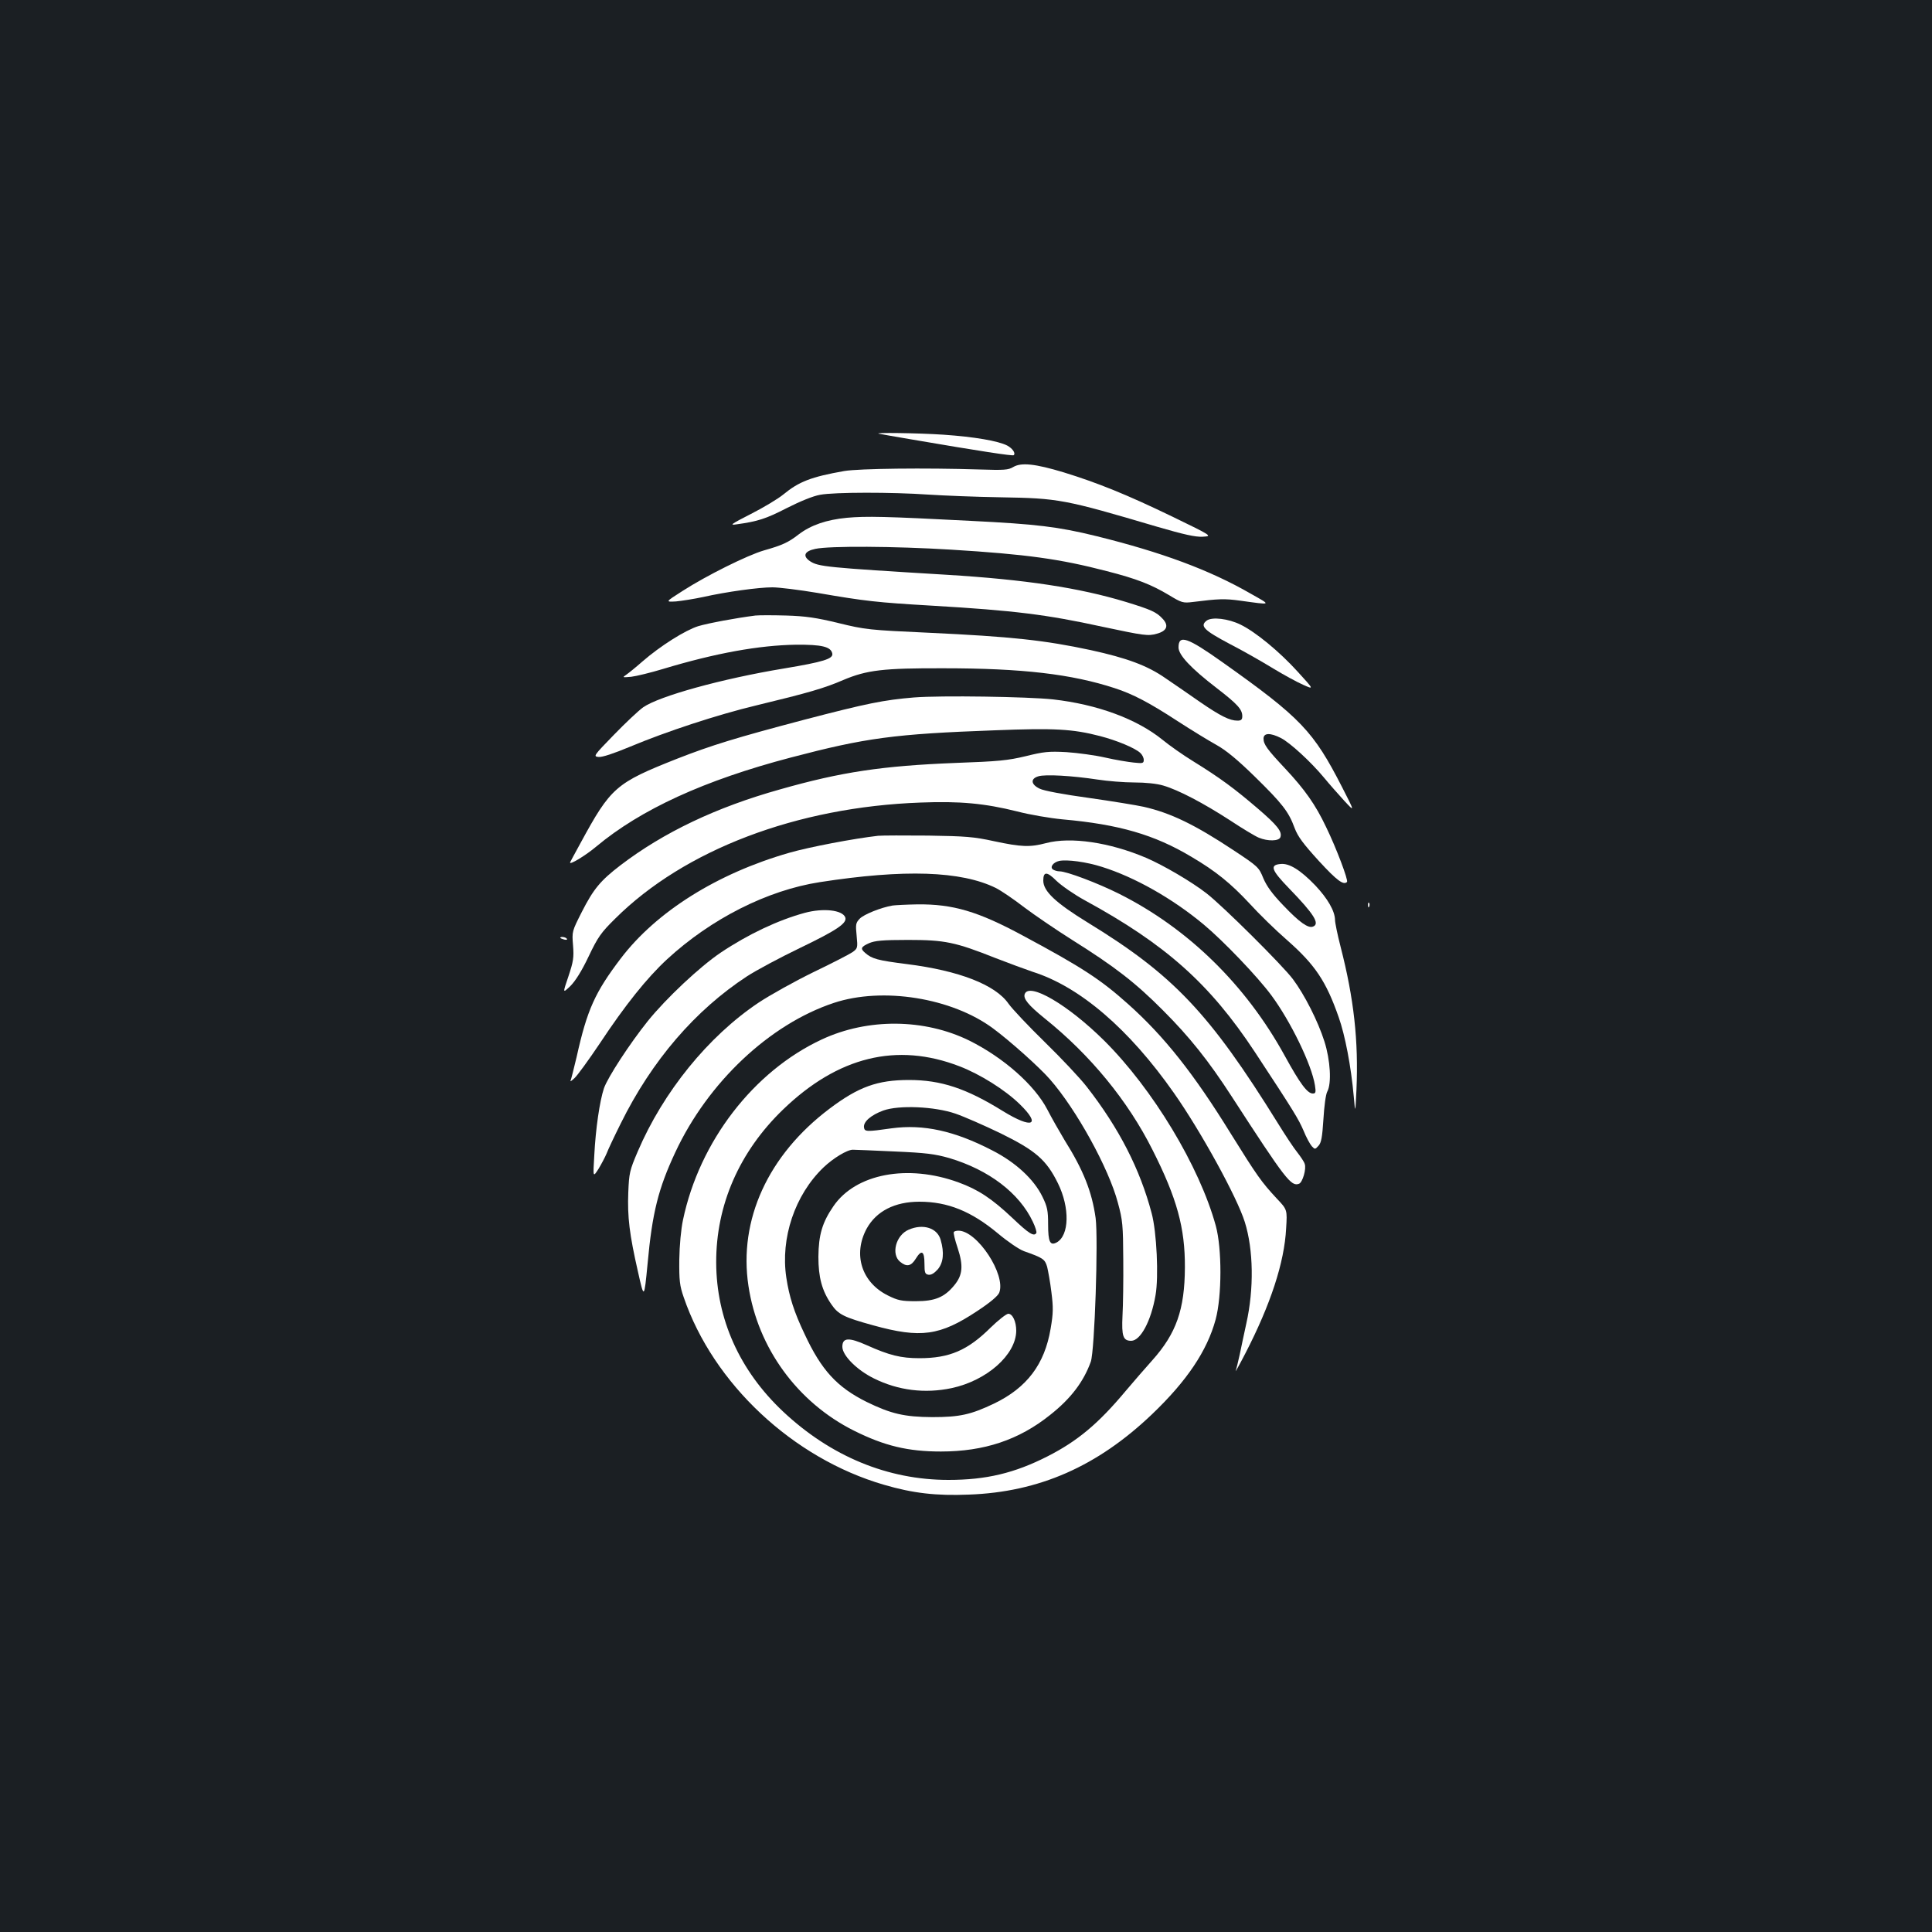 <?xml version="1.0" standalone="no"?>
<!DOCTYPE svg PUBLIC "-//W3C//DTD SVG 20010904//EN"
 "http://www.w3.org/TR/2001/REC-SVG-20010904/DTD/svg10.dtd">
<svg version="1.0" xmlns="http://www.w3.org/2000/svg"
 width="1000pt" height="1000pt" viewBox="0 0 1000 1000"
 preserveAspectRatio="xMidYMid meet">
<rect width="100%" height="100%" fill="#1b1f23"/>
<g transform="translate(0,1000) scale(0.1,-0.1)"
fill="#ffffff" stroke="none">
<path d="M4550 7755 c8 -2 83 -15 165 -29 362 -62 527 -87 532 -82 11 10 -6
35 -34 50 -47 24 -170 45 -329 56 -134 9 -371 12 -334 5z"/>
<path d="M5245 7583 c-26 -16 -49 -17 -175 -13 -280 9 -623 5 -700 -8 -171
-30 -235 -55 -315 -121 -28 -23 -103 -68 -168 -101 -104 -53 -113 -60 -75 -54
110 15 153 29 260 84 69 35 137 63 173 69 73 14 373 14 560 1 77 -5 246 -12
375 -14 299 -5 328 -10 808 -152 141 -41 199 -54 237 -52 51 3 51 3 -159 105
-236 114 -385 174 -560 228 -149 45 -220 52 -261 28z"/>
<path d="M4384 7320 c-106 -10 -187 -38 -250 -86 -54 -42 -85 -56 -180 -83
-86 -25 -297 -130 -420 -209 -91 -58 -91 -58 -35 -55 31 3 94 13 141 23 120
27 287 50 358 50 33 0 139 -13 234 -29 250 -43 305 -49 593 -66 425 -25 593
-46 881 -109 217 -46 236 -49 282 -36 52 14 63 42 30 77 -32 35 -59 47 -189
87 -244 74 -521 116 -929 141 -629 38 -663 42 -707 70 -40 27 -30 52 27 64 73
16 409 14 703 -4 391 -24 563 -48 805 -111 157 -40 232 -70 324 -125 64 -39
72 -41 121 -35 135 17 166 18 246 7 167 -23 163 -25 55 36 -213 123 -463 215
-799 298 -199 49 -310 62 -650 79 -443 23 -541 25 -641 16z"/>
<path d="M3910 6814 c-102 -13 -242 -39 -296 -55 -67 -21 -196 -102 -289 -183
-33 -29 -70 -59 -83 -68 -22 -15 -21 -15 25 -11 26 3 100 21 163 40 275 83
499 123 690 126 133 1 181 -10 188 -46 5 -27 -46 -43 -250 -77 -321 -53 -646
-143 -729 -201 -24 -17 -93 -82 -152 -143 -105 -108 -107 -111 -79 -114 19 -2
79 18 163 53 186 78 453 166 654 214 269 65 352 89 449 131 123 52 207 62 521
61 406 0 662 -30 885 -103 93 -30 179 -75 326 -171 71 -46 161 -101 199 -122
49 -27 108 -75 199 -164 143 -140 176 -182 207 -267 17 -45 45 -82 126 -171
93 -101 127 -126 145 -108 8 8 -55 175 -108 284 -55 116 -110 194 -212 303
-93 99 -112 125 -112 155 0 30 35 31 90 3 47 -24 155 -123 223 -205 27 -33 75
-87 105 -120 55 -59 55 -59 -11 70 -149 291 -213 359 -619 647 -183 130 -228
145 -228 77 0 -39 63 -107 197 -210 109 -84 133 -111 133 -146 0 -18 -6 -23
-25 -23 -40 0 -88 24 -193 96 -53 37 -134 93 -180 124 -93 65 -199 104 -386
145 -238 51 -410 70 -841 90 -306 14 -326 16 -465 50 -115 28 -171 36 -270 39
-69 2 -141 2 -160 0z"/>
<path d="M6246 6788 c-37 -28 -15 -50 119 -121 72 -37 173 -95 225 -127 53
-32 122 -70 154 -84 58 -26 58 -26 -26 66 -95 105 -219 207 -297 245 -63 31
-147 41 -175 21z"/>
<path d="M4731 6390 c-156 -13 -242 -30 -571 -116 -352 -93 -476 -131 -655
-201 -318 -126 -343 -147 -501 -438 -27 -49 -51 -94 -53 -98 -7 -18 79 34 135
81 231 193 561 344 1007 461 388 102 535 122 1057 141 307 12 402 7 544 -30
85 -22 180 -61 208 -87 10 -9 18 -25 18 -36 0 -18 -5 -19 -52 -14 -29 3 -96
14 -148 26 -52 12 -142 24 -200 28 -92 5 -118 2 -211 -21 -92 -22 -140 -27
-365 -35 -375 -15 -588 -46 -907 -137 -329 -92 -602 -222 -826 -393 -103 -79
-139 -122 -200 -242 -50 -99 -51 -100 -45 -172 5 -63 2 -83 -24 -161 -30 -88
-30 -88 10 -50 26 26 59 78 95 154 48 101 65 124 137 195 359 357 941 578
1581 601 202 8 332 -4 500 -46 65 -17 171 -35 235 -41 291 -26 475 -79 667
-194 126 -74 204 -138 300 -241 48 -53 136 -139 196 -191 144 -127 201 -212
266 -398 33 -93 64 -254 78 -410 8 -90 8 -90 14 35 11 252 -13 471 -82 739
-16 62 -29 125 -29 140 -1 46 -38 110 -102 178 -77 80 -135 116 -180 111 -57
-5 -48 -31 44 -126 130 -134 161 -184 124 -198 -25 -10 -70 22 -152 108 -58
60 -87 100 -105 142 -23 57 -27 61 -154 145 -201 133 -325 193 -465 225 -36 8
-164 29 -284 46 -131 18 -234 37 -255 48 -46 22 -48 52 -6 64 36 11 174 3 306
-17 52 -8 137 -15 190 -15 58 0 117 -6 150 -16 79 -23 208 -91 344 -179 65
-43 133 -84 151 -91 46 -19 103 -18 111 2 11 29 -15 62 -119 151 -118 101
-192 156 -331 242 -54 33 -126 84 -160 112 -132 107 -336 183 -567 209 -129
14 -579 21 -719 10z"/>
<path d="M4545 5674 c-124 -14 -356 -58 -460 -88 -373 -107 -688 -305 -872
-547 -133 -175 -174 -265 -228 -508 -15 -63 -29 -119 -32 -125 -3 -6 6 0 21
14 15 14 74 95 131 180 131 198 244 339 348 435 228 210 519 357 790 399 438
68 732 58 911 -30 28 -14 94 -59 147 -100 53 -40 166 -117 250 -170 220 -138
327 -221 469 -364 137 -137 236 -261 355 -445 280 -432 308 -468 349 -452 18
7 39 78 29 103 -3 11 -21 37 -38 59 -18 22 -63 90 -100 150 -355 572 -542 769
-985 1040 -166 102 -230 162 -230 217 0 48 19 48 68 -1 26 -25 92 -71 147
-101 420 -229 647 -432 880 -785 204 -310 226 -347 252 -407 14 -35 34 -71 43
-81 16 -17 17 -17 35 3 14 16 19 44 25 137 4 67 12 129 20 143 23 42 16 163
-15 260 -33 104 -103 242 -163 322 -54 72 -363 379 -447 444 -77 60 -224 146
-313 184 -188 80 -390 110 -518 76 -84 -22 -128 -20 -269 10 -105 23 -148 26
-340 29 -121 1 -238 1 -260 -1z m1159 -161 c169 -53 364 -163 526 -298 103
-86 278 -269 350 -366 100 -135 209 -359 226 -466 6 -37 4 -43 -11 -43 -28 0
-66 51 -145 195 -202 368 -501 660 -858 839 -110 55 -271 116 -308 116 -11 0
-25 4 -33 9 -19 12 0 38 32 45 41 8 140 -5 221 -31z"/>
<path d="M7081 5314 c0 -11 3 -14 6 -6 3 7 2 16 -1 19 -3 4 -6 -2 -5 -13z"/>
<path d="M4620 5313 c-60 -10 -149 -46 -170 -68 -21 -22 -22 -30 -16 -89 6
-62 5 -65 -21 -84 -16 -11 -107 -58 -203 -104 -96 -47 -224 -118 -284 -158
-260 -174 -493 -461 -625 -770 -42 -98 -45 -112 -49 -212 -5 -127 6 -217 50
-410 32 -143 32 -143 50 42 24 264 56 389 143 575 169 363 489 664 821 774
253 84 611 26 824 -132 88 -65 241 -202 294 -263 137 -156 305 -461 352 -639
25 -91 27 -117 28 -295 1 -107 -1 -238 -4 -291 -5 -105 3 -129 45 -129 48 0
103 102 126 236 17 95 6 328 -20 424 -60 228 -169 441 -336 655 -34 44 -132
148 -216 230 -85 83 -170 173 -189 200 -68 98 -256 171 -527 205 -150 19 -180
27 -215 58 -26 22 -22 31 20 50 30 13 69 17 202 17 190 0 244 -11 453 -94 67
-26 154 -58 192 -71 244 -77 499 -296 731 -627 140 -199 328 -542 367 -668 45
-143 48 -346 8 -525 -11 -52 -27 -124 -34 -160 -8 -36 -17 -74 -21 -85 -4 -11
19 30 50 90 130 252 202 470 211 647 6 97 6 97 -49 155 -78 84 -101 116 -236
333 -193 313 -346 506 -533 673 -142 127 -238 190 -544 354 -233 126 -363 164
-547 162 -57 -1 -114 -4 -128 -6z"/>
<path d="M4165 5275 c-136 -37 -292 -110 -435 -206 -107 -72 -282 -236 -377
-354 -93 -116 -208 -292 -227 -348 -22 -66 -43 -209 -50 -347 -7 -115 -7 -115
22 -70 15 25 34 61 42 80 7 19 40 89 73 155 161 326 386 587 654 762 46 30
169 96 275 147 191 92 244 128 233 158 -15 38 -114 49 -210 23z"/>
<path d="M2900 5146 c0 -2 9 -6 20 -9 11 -3 18 -1 14 4 -5 9 -34 13 -34 5z"/>
<path d="M5304 4855 c-9 -24 19 -58 103 -126 237 -190 431 -427 558 -680 127
-251 169 -405 168 -609 -1 -219 -45 -342 -168 -480 -37 -41 -99 -113 -138
-159 -143 -171 -250 -260 -405 -339 -171 -87 -318 -122 -513 -122 -314 0 -609
122 -856 354 -225 212 -345 479 -346 771 -1 298 120 574 346 792 284 274 589
349 913 224 107 -41 236 -122 312 -196 113 -110 66 -130 -87 -36 -190 118
-321 161 -486 161 -163 0 -261 -35 -412 -149 -317 -239 -471 -575 -419 -917
48 -321 254 -603 546 -749 158 -79 280 -108 450 -108 224 0 404 60 565 189
108 85 174 173 211 276 20 58 39 632 25 743 -19 136 -63 248 -161 404 -25 42
-66 113 -89 158 -66 127 -227 269 -404 357 -232 114 -525 117 -763 6 -353
-164 -634 -528 -719 -935 -10 -47 -18 -132 -19 -205 -1 -108 2 -135 23 -195
153 -447 565 -833 1036 -970 150 -44 271 -58 440 -51 363 13 665 146 948 416
180 172 285 328 329 490 33 122 33 368 1 485 -84 307 -326 709 -579 960 -186
184 -387 302 -410 240z m-359 -619 c44 -15 149 -61 234 -102 181 -89 237 -137
297 -259 62 -126 59 -270 -7 -306 -34 -18 -44 3 -44 94 0 70 -4 91 -29 142
-44 91 -139 179 -261 241 -195 101 -356 136 -519 114 -133 -19 -141 -18 -144
5 -4 29 37 64 100 87 81 29 265 21 373 -16z m-315 -196 c163 -7 209 -13 283
-34 205 -61 363 -181 433 -330 13 -27 21 -53 18 -58 -12 -20 -39 -3 -123 77
-107 101 -178 148 -280 185 -263 96 -532 45 -647 -123 -58 -84 -77 -149 -78
-262 0 -106 18 -175 67 -246 36 -53 65 -67 217 -109 246 -68 345 -54 538 74
67 44 107 78 114 95 36 93 -114 321 -211 321 -11 0 -22 -3 -24 -7 -3 -5 6 -42
20 -83 30 -92 26 -140 -18 -193 -51 -62 -100 -82 -199 -82 -74 0 -93 4 -145
30 -136 68 -181 213 -109 346 50 90 145 139 273 139 147 0 269 -50 406 -164
50 -42 110 -83 135 -92 99 -35 108 -41 120 -81 5 -21 16 -80 22 -131 10 -79
10 -108 -4 -189 -31 -185 -123 -306 -293 -388 -120 -57 -177 -70 -320 -70
-144 1 -213 17 -340 79 -152 76 -233 163 -320 350 -55 115 -80 194 -95 293
-31 204 44 428 192 570 50 48 124 93 153 92 11 0 108 -4 215 -9z"/>
<path d="M4703 3635 c-66 -28 -92 -127 -44 -166 34 -28 57 -23 81 16 30 49 45
40 45 -26 0 -47 3 -54 21 -57 14 -2 30 8 48 28 29 35 34 86 15 152 -17 62 -91
86 -166 53z"/>
<path d="M5127 3128 c-118 -117 -212 -158 -368 -158 -96 0 -156 15 -272 67
-94 42 -127 40 -127 -8 0 -45 76 -121 164 -164 125 -62 263 -79 401 -50 183
39 334 173 335 297 0 48 -19 88 -41 88 -10 0 -52 -33 -92 -72z"/>
</g>
</svg>
